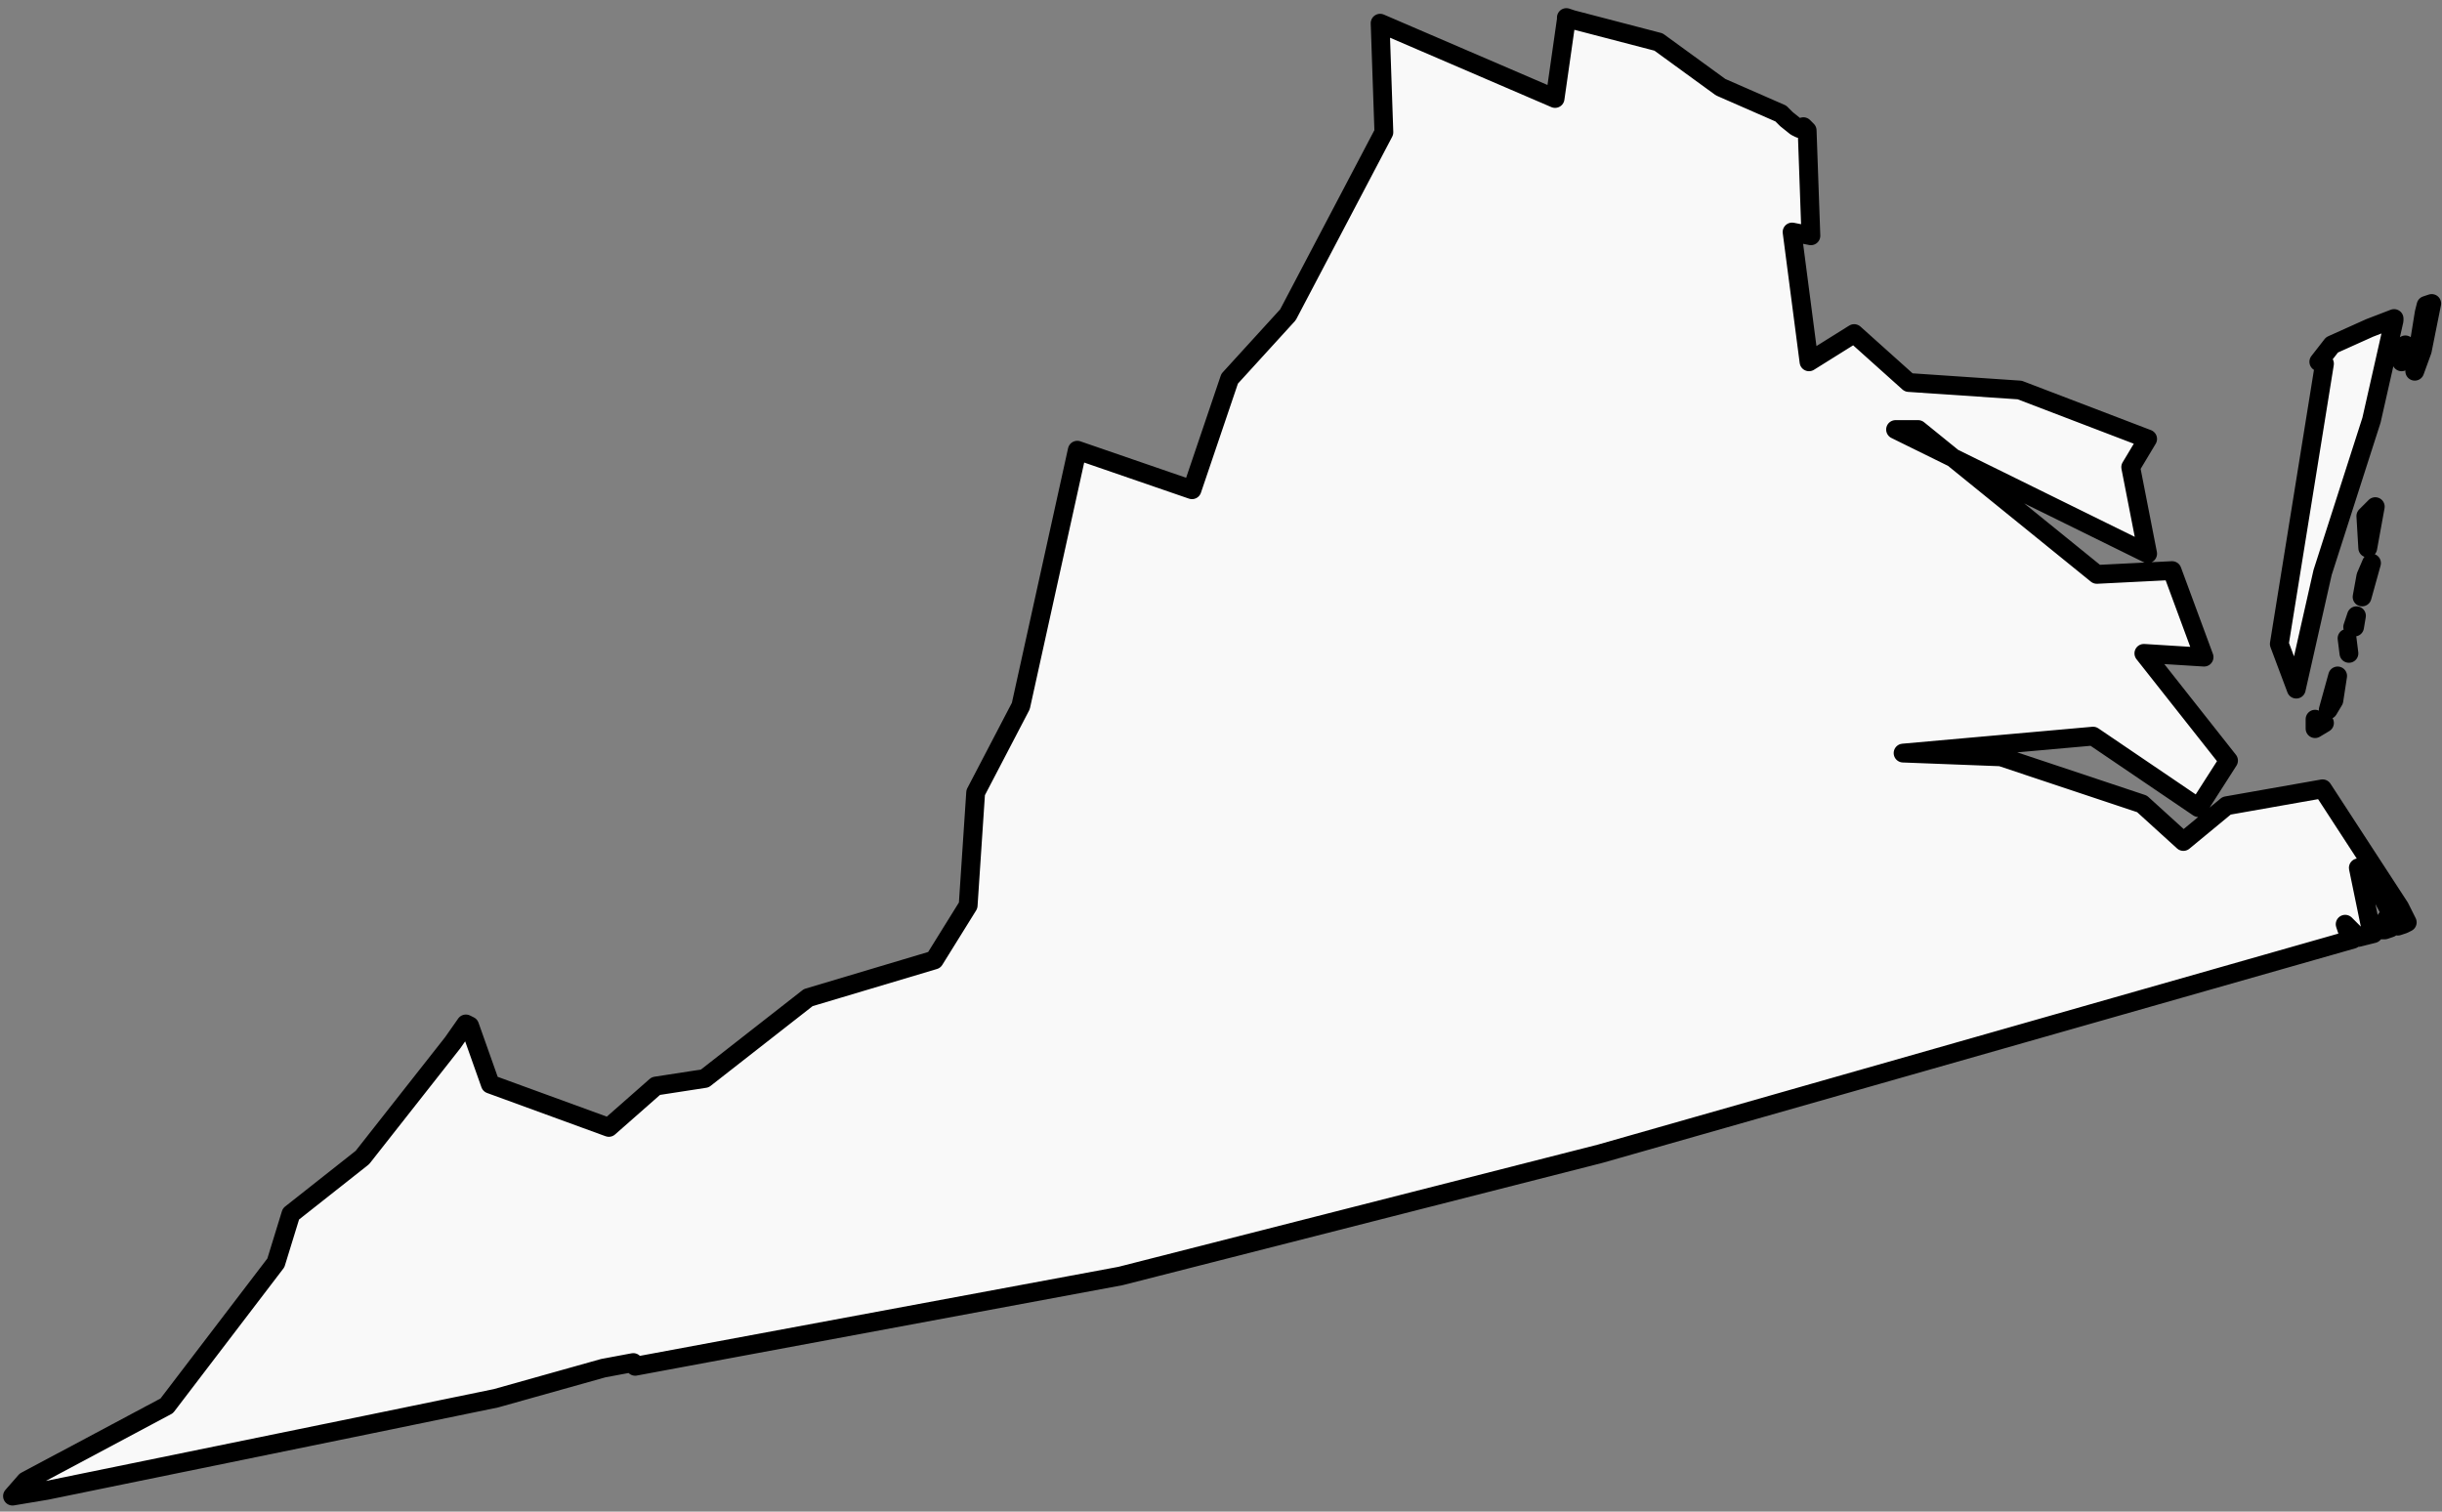 <svg height="78" width="126" xmlns="http://www.w3.org/2000/svg">
    <rect width="100%" height="100%" fill="#808080" stroke="none"/>
    <path d="M122.75 47.983h.292l.291-.098-.194-.485-.388.583zm-3.3-10.872v.486l.486-.291zm1.748-3.397l-.097-.776zm-.583 1.165l-.194 1.262-.29.485zm.874-2.524l.097-.582-.194.582h.097zm.582-2.62l.292-.68-.486 1.747zm.098-1.456l.388-2.136-.486.486.098 1.65zm1.747-9.61l.194-.873-.097.194-.097.68zm-.389-2.232l-1.261.485-1.942.874-.68.873.292.098-2.33 14.462.874 2.33 1.359-6.018 2.524-7.863 1.164-5.144zm1.942-.776l-.292.097-.097.388-.485 3.009.388-1.068.486-2.426zM24.038 52.836l-.68.97-4.659 5.921-3.688 2.912-.777 2.524-5.63 7.377-7.28 3.882-.679.777 1.748-.292L18.99 73.51l6.6-1.359 5.533-1.553 1.553-.29.097.193 25.043-4.659 24.75-6.309 38.826-11.065-.291-.485-.097-.292.68.68.776-.194-.097-.097-.68-3.3.485.097 1.553 2.911.292-.097.194-.097-.388-.776-3.98-6.115-4.95.873-2.233 1.844-2.135-1.94-7.28-2.427-5.047-.194 9.803-.874 5.436 3.688 1.553-2.426-4.368-5.533 3.106.194-1.65-4.465-3.883.195-9.22-7.474h-1.165l13.006 6.406-.873-4.465.873-1.456-6.6-2.524-5.727-.388-2.815-2.524-2.33 1.456-.873-6.697.97.194-.193-5.435-.194-.194-.195.097-.194-.097-.485-.389-.291-.29-3.106-1.36-3.203-2.33-4.465-1.164-.291-.097v.097l-.583 4.077-9.027-3.883.194 5.63-4.95 9.415-3.009 3.3-1.941 5.727-5.92-2.039-2.913 13.2-2.33 4.466-.387 5.824-1.748 2.814-6.503 1.942-5.338 4.173-2.524.389-2.427 2.135-6.115-2.232-1.067-3.01-.194-.096z" fill="#f9f9f9" fill-rule="evenodd" stroke="#000" stroke-linejoin="round" stroke-width=".971"/>
</svg>
